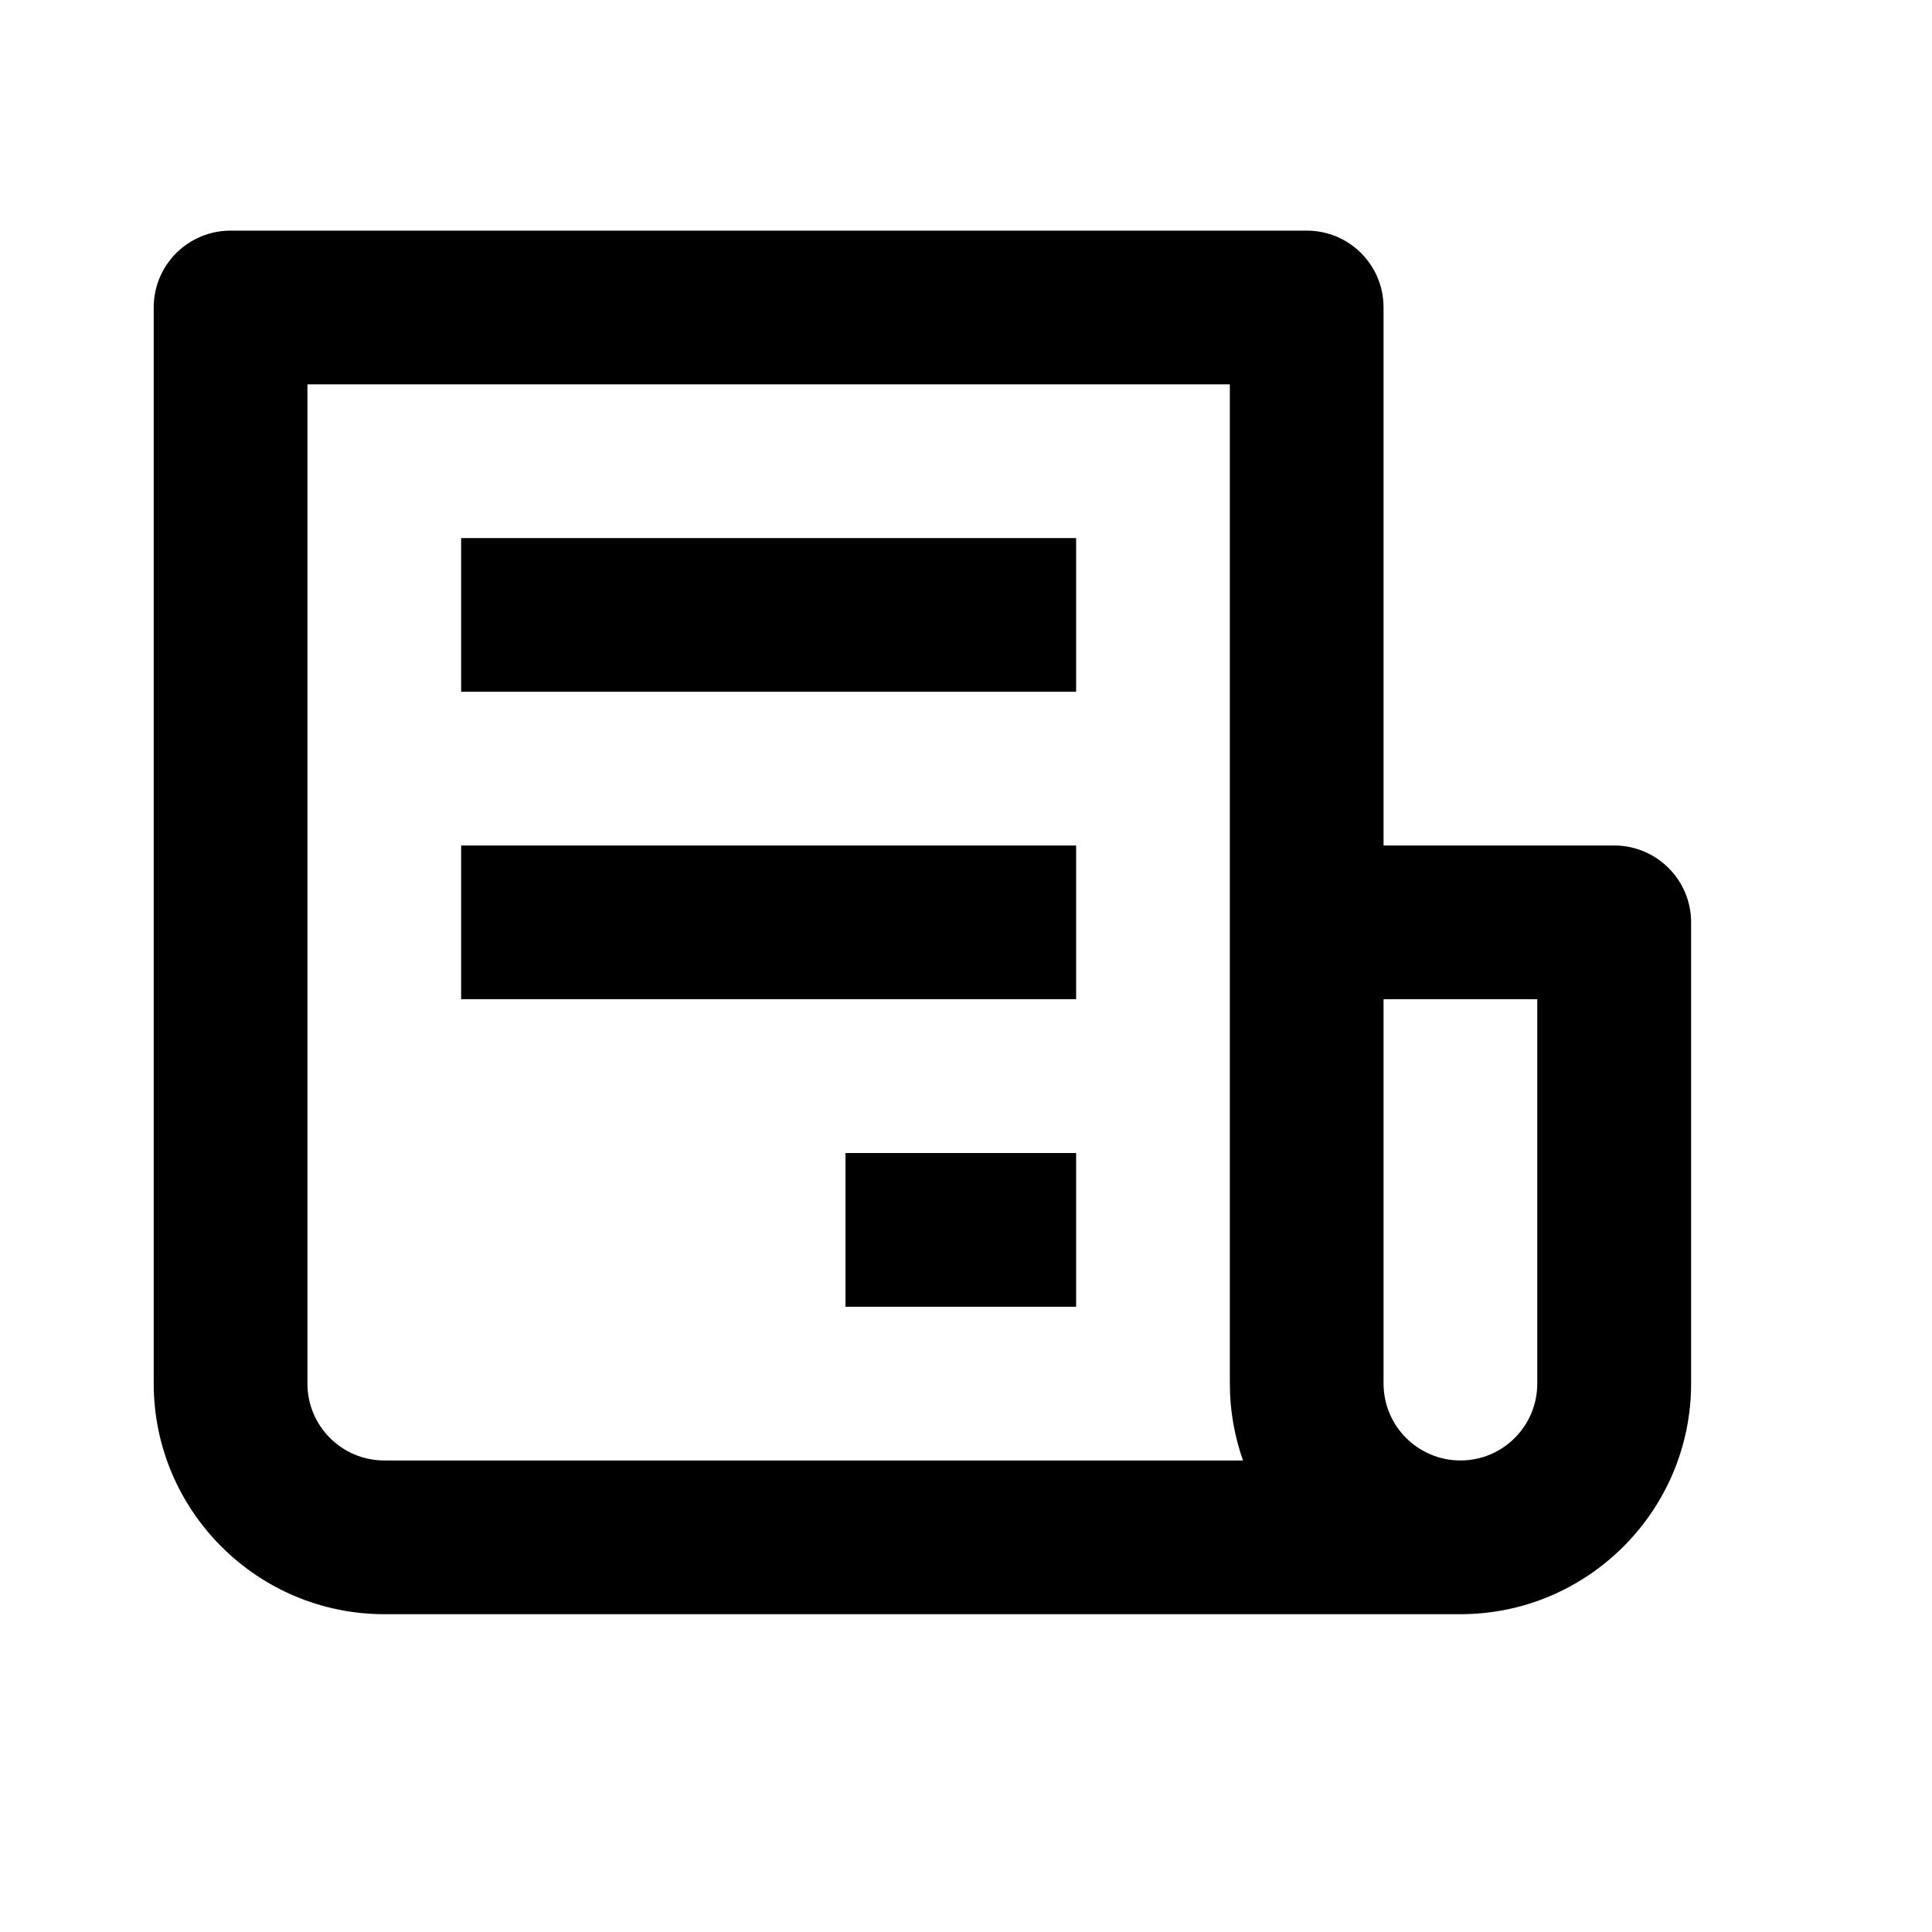 <?xml version="1.0" encoding="UTF-8"?>
<svg width="16px" height="16px" viewBox="0 0 16 16" version="1.1" xmlns="http://www.w3.org/2000/svg"
     xmlns:xlink="http://www.w3.org/1999/xlink">
  <title>Sales</title>
  <g id="layout" stroke="none" stroke-width="1" fill="none" fill-rule="evenodd">
    <g id="Artboard" transform="translate(-203, -95)">
      <g id="Sales" transform="translate(203, 95)">
        <rect id="Background" x="0" y="0" width="15.278" height="15.278"></rect>
        <path
          d="M10.822,1.91 C11.174,1.91 11.458,2.194 11.458,2.546 L11.458,2.546 L11.458,7.002 L13.368,7.002 C13.72,7.002 14.005,7.287 14.005,7.639 L14.005,7.639 L14.005,11.458 C14.005,12.511 13.148,13.368 12.095,13.368 L12.095,13.368 L3.183,13.368 C2.13,13.368 1.273,12.511 1.273,11.458 L1.273,11.458 L1.273,2.546 C1.273,2.194 1.558,1.91 1.91,1.91 L1.91,1.91 Z M10.185,3.183 L2.546,3.183 L2.546,11.458 C2.546,11.81 2.831,12.095 3.183,12.095 L3.183,12.095 L10.294,12.095 C10.224,11.896 10.185,11.682 10.185,11.458 L10.185,11.458 L10.185,3.183 Z M12.731,8.275 L11.458,8.275 L11.458,11.458 C11.458,11.81 11.744,12.095 12.095,12.095 C12.446,12.095 12.731,11.81 12.731,11.458 L12.731,11.458 L12.731,8.275 Z M8.912,9.549 L8.912,10.822 L7.002,10.822 L7.002,9.549 L8.912,9.549 Z M8.912,7.002 L8.912,8.275 L3.819,8.275 L3.819,7.002 L8.912,7.002 Z M8.912,4.456 L8.912,5.729 L3.819,5.729 L3.819,4.456 L8.912,4.456 Z"
          id="Combined-Shape" fill="#000000"></path>
      </g>
    </g>
  </g>
</svg>
